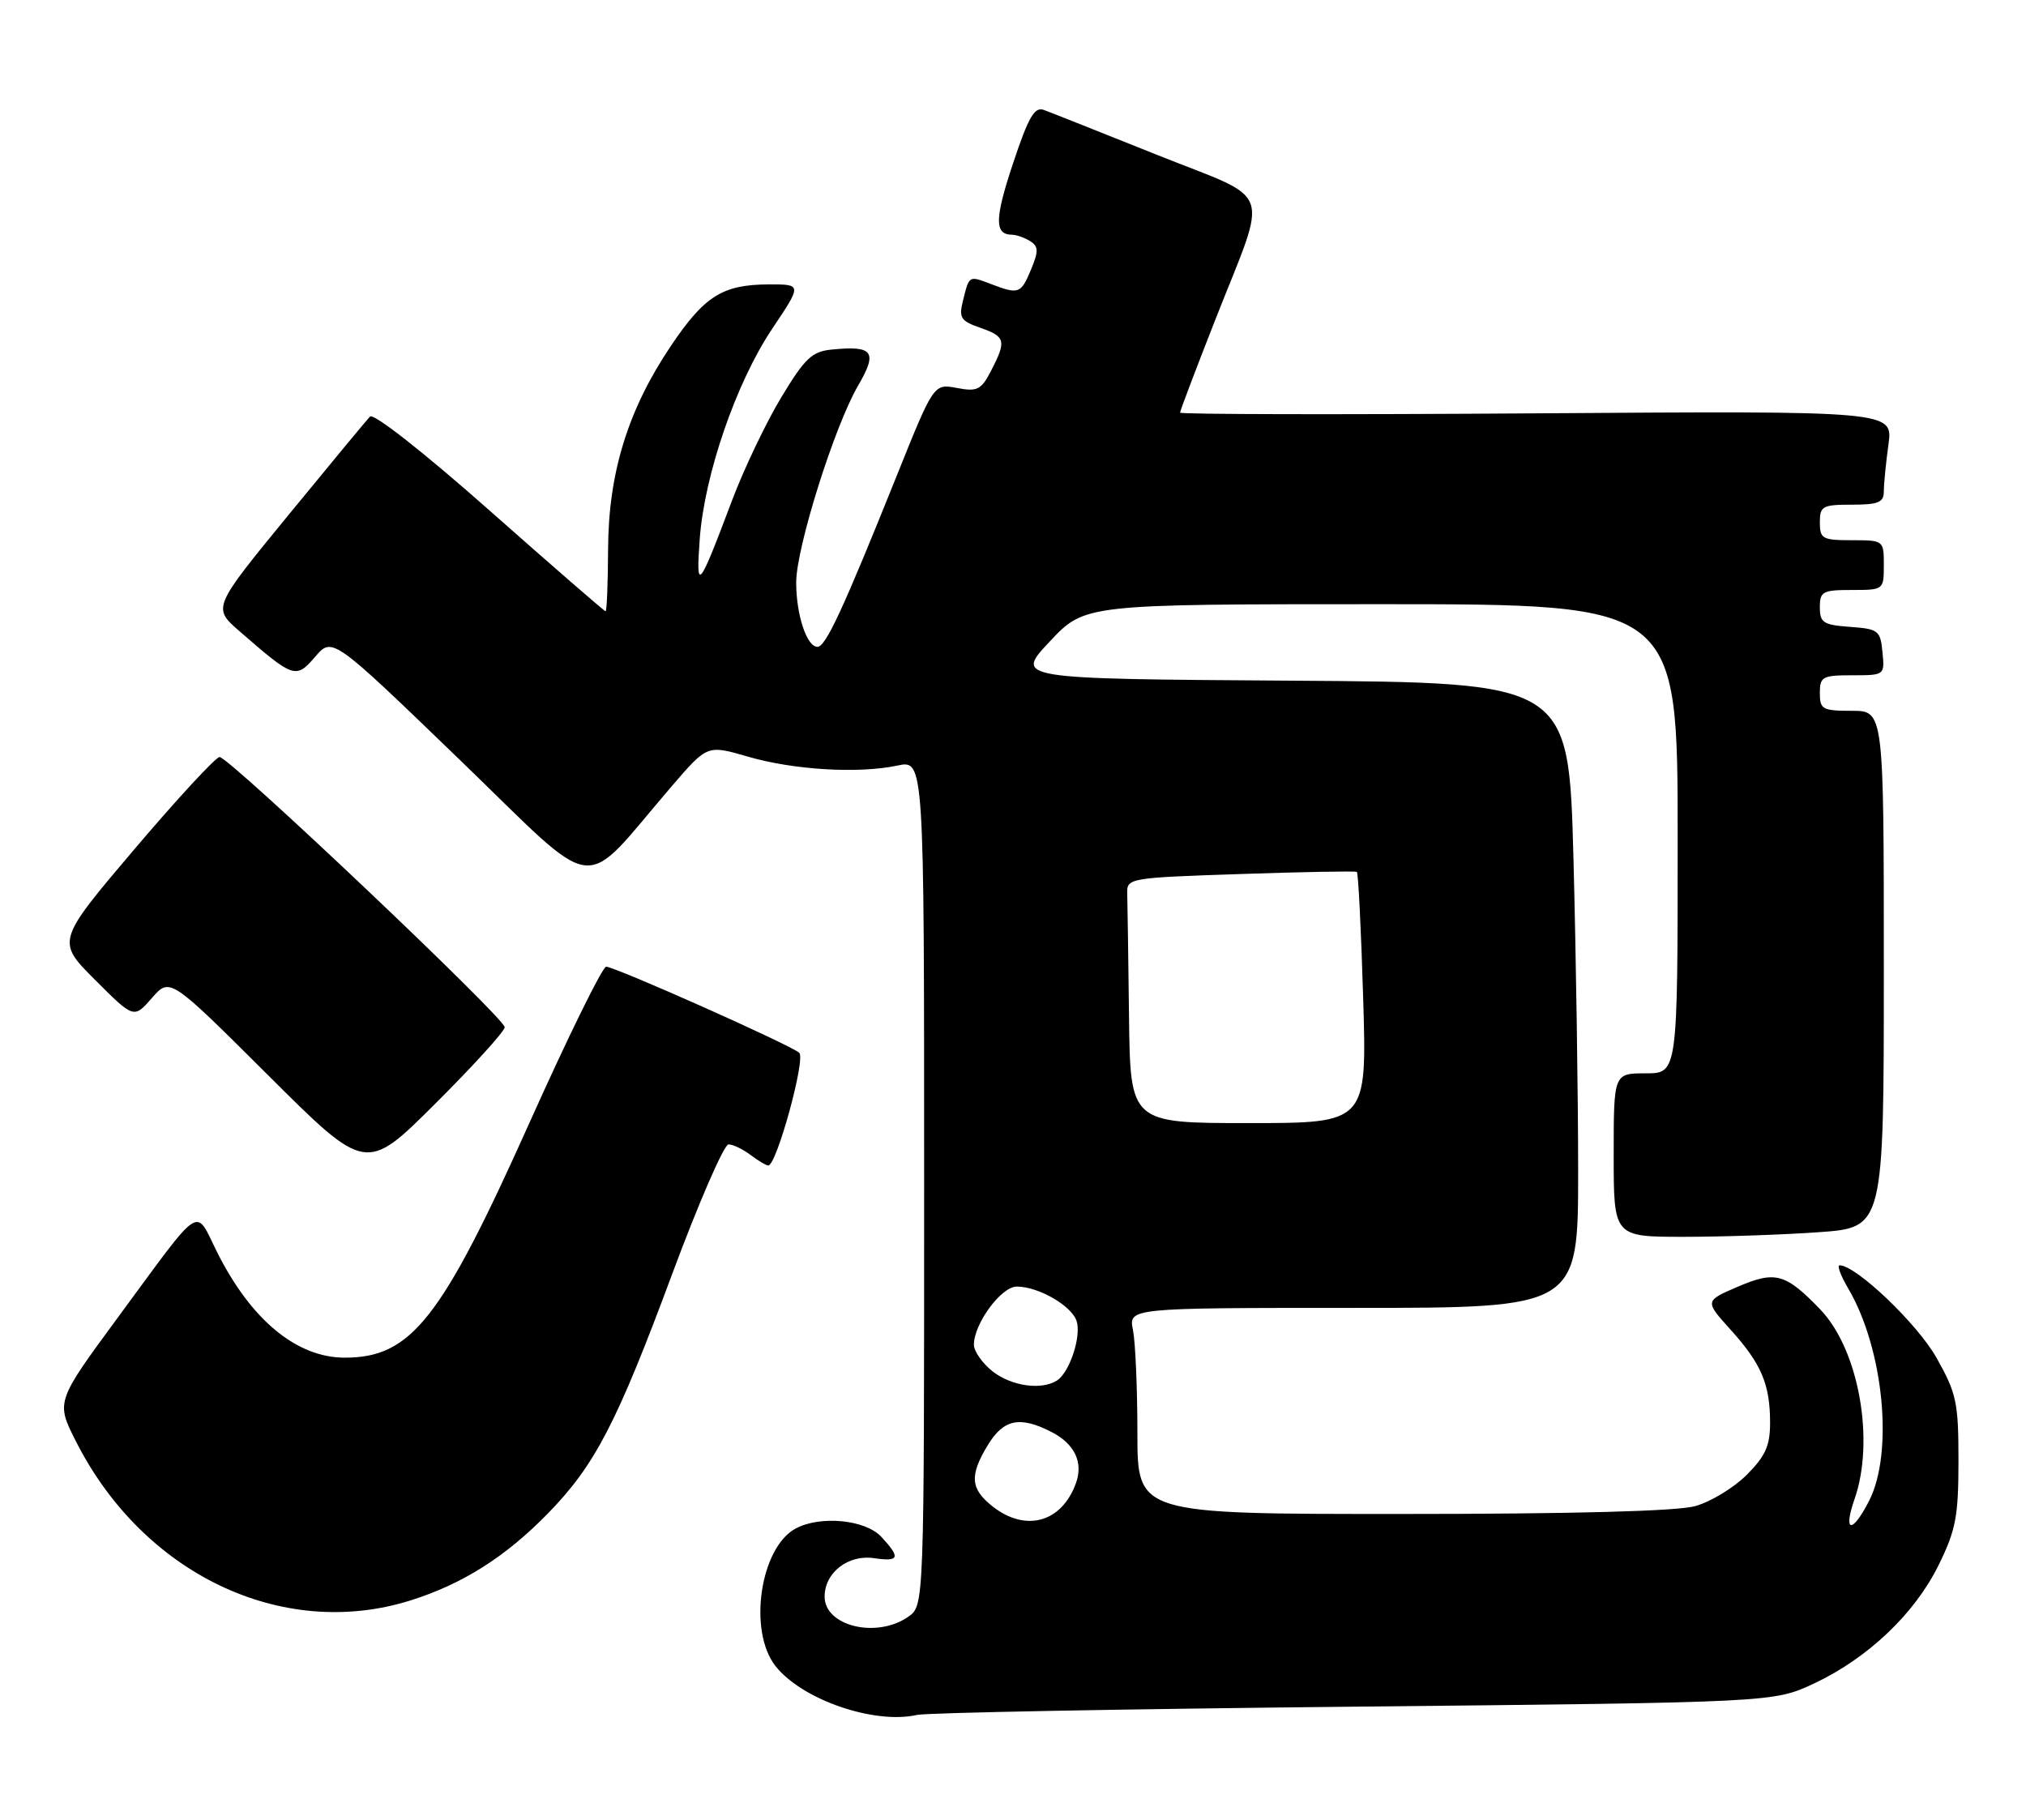 <?xml version="1.0" encoding="UTF-8" standalone="no"?>
<!DOCTYPE svg PUBLIC "-//W3C//DTD SVG 1.1//EN" "http://www.w3.org/Graphics/SVG/1.1/DTD/svg11.dtd" >
<svg xmlns="http://www.w3.org/2000/svg" xmlns:xlink="http://www.w3.org/1999/xlink" version="1.1" viewBox="0 0 285 256">
 <g >
 <path fill="currentColor"
d=" M 190.50 240.10 C 249.50 239.50 249.50 239.50 255.18 236.84 C 262.76 233.28 269.36 227.01 272.73 220.14 C 275.13 215.25 275.50 213.31 275.50 205.50 C 275.50 197.29 275.23 196.02 272.40 191.00 C 269.72 186.24 261.11 178.02 258.78 178.01 C 258.39 178.00 258.93 179.46 259.98 181.25 C 264.97 189.71 266.41 204.32 262.93 211.14 C 260.55 215.80 259.23 215.65 260.88 210.90 C 263.77 202.62 261.47 189.87 256.08 184.24 C 251.20 179.16 249.75 178.75 244.53 180.99 C 239.79 183.02 239.79 183.02 243.44 187.06 C 247.78 191.87 249.00 194.74 249.00 200.17 C 249.00 203.40 248.34 204.86 245.70 207.50 C 243.89 209.31 240.63 211.29 238.45 211.89 C 235.91 212.60 221.20 212.99 197.25 212.99 C 160.00 213.00 160.00 213.00 160.00 201.63 C 160.00 195.37 159.72 188.84 159.38 187.13 C 158.75 184.00 158.75 184.00 190.38 184.00 C 222.00 184.00 222.00 184.00 222.00 164.75 C 222.00 154.16 221.70 134.37 221.34 120.76 C 220.68 96.02 220.68 96.02 181.71 95.76 C 142.74 95.50 142.74 95.50 147.67 90.25 C 152.60 85.00 152.60 85.00 194.30 85.00 C 236.00 85.00 236.00 85.00 236.00 118.00 C 236.00 151.00 236.00 151.00 231.50 151.00 C 227.00 151.00 227.00 151.00 227.00 162.50 C 227.00 174.00 227.00 174.00 236.85 174.00 C 242.26 174.00 250.81 173.71 255.85 173.35 C 265.00 172.70 265.00 172.70 265.00 136.35 C 265.00 100.00 265.00 100.00 260.50 100.00 C 256.37 100.00 256.00 99.80 256.00 97.50 C 256.00 95.20 256.36 95.00 260.56 95.00 C 265.11 95.00 265.13 94.99 264.81 91.75 C 264.52 88.70 264.24 88.48 260.25 88.19 C 256.49 87.92 256.00 87.60 256.00 85.44 C 256.00 83.21 256.39 83.00 260.50 83.00 C 264.98 83.00 265.00 82.98 265.00 79.50 C 265.00 76.02 264.98 76.00 260.50 76.00 C 256.37 76.00 256.00 75.80 256.00 73.50 C 256.00 71.20 256.37 71.00 260.50 71.00 C 264.22 71.00 265.00 70.68 265.00 69.14 C 265.00 68.12 265.29 65.15 265.65 62.54 C 266.30 57.80 266.30 57.80 216.15 58.15 C 188.57 58.34 166.00 58.30 166.00 58.05 C 166.00 57.80 168.22 51.95 170.93 45.05 C 178.49 25.81 179.41 28.45 162.77 21.79 C 154.92 18.65 147.76 15.80 146.85 15.47 C 145.53 14.98 144.69 16.43 142.53 22.91 C 139.92 30.74 139.87 32.98 142.31 33.02 C 142.96 33.02 144.13 33.43 144.91 33.92 C 146.09 34.67 146.11 35.33 145.04 37.91 C 143.62 41.33 143.31 41.45 139.43 39.97 C 136.26 38.77 136.36 38.71 135.47 42.27 C 134.86 44.71 135.13 45.15 137.89 46.11 C 141.45 47.35 141.60 47.94 139.42 52.15 C 138.03 54.85 137.48 55.13 134.60 54.58 C 131.35 53.97 131.35 53.97 126.13 66.97 C 118.55 85.84 116.15 91.00 114.99 91.00 C 113.49 91.00 112.00 86.49 112.00 81.95 C 112.00 77.07 117.38 59.96 120.71 54.25 C 123.50 49.47 122.85 48.59 116.98 49.18 C 114.22 49.45 113.21 50.41 109.89 55.92 C 107.76 59.45 104.65 65.97 102.97 70.42 C 98.24 82.98 97.89 83.40 98.43 75.86 C 99.08 66.82 103.55 53.83 108.62 46.26 C 112.82 40.00 112.82 40.00 108.16 40.01 C 101.63 40.04 99.11 41.62 94.35 48.70 C 88.33 57.66 85.59 66.54 85.54 77.25 C 85.52 82.06 85.36 86.00 85.19 86.00 C 85.03 86.00 77.69 79.63 68.90 71.85 C 59.67 63.68 52.54 58.08 52.05 58.60 C 51.58 59.09 46.40 65.35 40.54 72.50 C 29.89 85.50 29.89 85.50 33.70 88.81 C 41.33 95.45 41.62 95.55 44.34 92.39 C 46.75 89.59 46.75 89.59 64.63 106.85 C 84.75 126.27 81.39 125.85 94.50 110.60 C 99.50 104.79 99.50 104.79 105.15 106.43 C 111.60 108.32 120.76 108.87 126.25 107.70 C 130.00 106.91 130.00 106.91 130.00 166.40 C 130.00 225.89 130.00 225.89 127.78 227.44 C 123.35 230.55 116.00 228.79 116.00 224.62 C 116.00 221.24 119.30 218.67 122.96 219.21 C 126.53 219.73 126.72 219.16 123.96 216.19 C 121.72 213.79 115.41 213.18 111.94 215.03 C 106.93 217.71 105.20 229.44 109.09 234.39 C 112.81 239.11 122.98 242.63 129.00 241.26 C 130.38 240.95 158.05 240.43 190.50 240.10 Z  M 57.66 225.18 C 65.05 222.87 71.12 219.03 77.11 212.88 C 83.70 206.12 86.77 200.20 94.55 179.25 C 98.28 169.21 101.85 161.00 102.48 161.00 C 103.10 161.00 104.49 161.66 105.56 162.47 C 106.63 163.28 107.76 163.95 108.07 163.97 C 109.22 164.03 113.37 148.96 112.43 148.11 C 111.24 147.02 86.52 136.00 85.27 136.00 C 84.75 136.00 79.86 145.95 74.41 158.11 C 62.07 185.63 57.84 191.00 48.50 191.00 C 41.72 191.00 35.30 185.68 30.52 176.12 C 27.37 169.80 28.65 168.95 16.58 185.35 C 7.86 197.20 7.86 197.20 10.68 202.77 C 20.13 221.45 39.70 230.78 57.66 225.18 Z  M 71.00 144.51 C 71.00 143.23 32.24 106.50 30.89 106.50 C 30.36 106.50 24.97 112.33 18.92 119.45 C 7.93 132.41 7.93 132.41 13.38 137.86 C 18.83 143.31 18.83 143.31 21.37 140.40 C 23.90 137.50 23.90 137.50 37.69 151.24 C 51.48 164.99 51.48 164.99 61.24 155.26 C 66.61 149.91 71.00 145.07 71.00 144.51 Z  M 139.63 211.93 C 136.49 209.45 136.35 207.58 138.99 203.25 C 141.20 199.63 143.51 199.18 147.98 201.49 C 151.16 203.14 152.40 205.73 151.37 208.61 C 149.39 214.17 144.31 215.61 139.63 211.93 Z  M 139.63 192.93 C 138.19 191.79 137.00 190.10 137.00 189.18 C 137.01 186.20 140.85 181.00 143.03 181.00 C 146.08 181.00 150.77 183.70 151.45 185.86 C 152.14 188.01 150.45 193.09 148.69 194.21 C 146.49 195.61 142.29 195.01 139.63 192.93 Z  M 158.82 143.00 C 158.72 134.75 158.61 126.99 158.57 125.75 C 158.50 123.53 158.71 123.49 174.50 122.96 C 183.30 122.66 190.67 122.53 190.87 122.66 C 191.07 122.79 191.47 130.80 191.76 140.45 C 192.29 158.00 192.29 158.00 175.64 158.00 C 159.00 158.00 159.00 158.00 158.82 143.00 Z "/>
</g>
</svg>